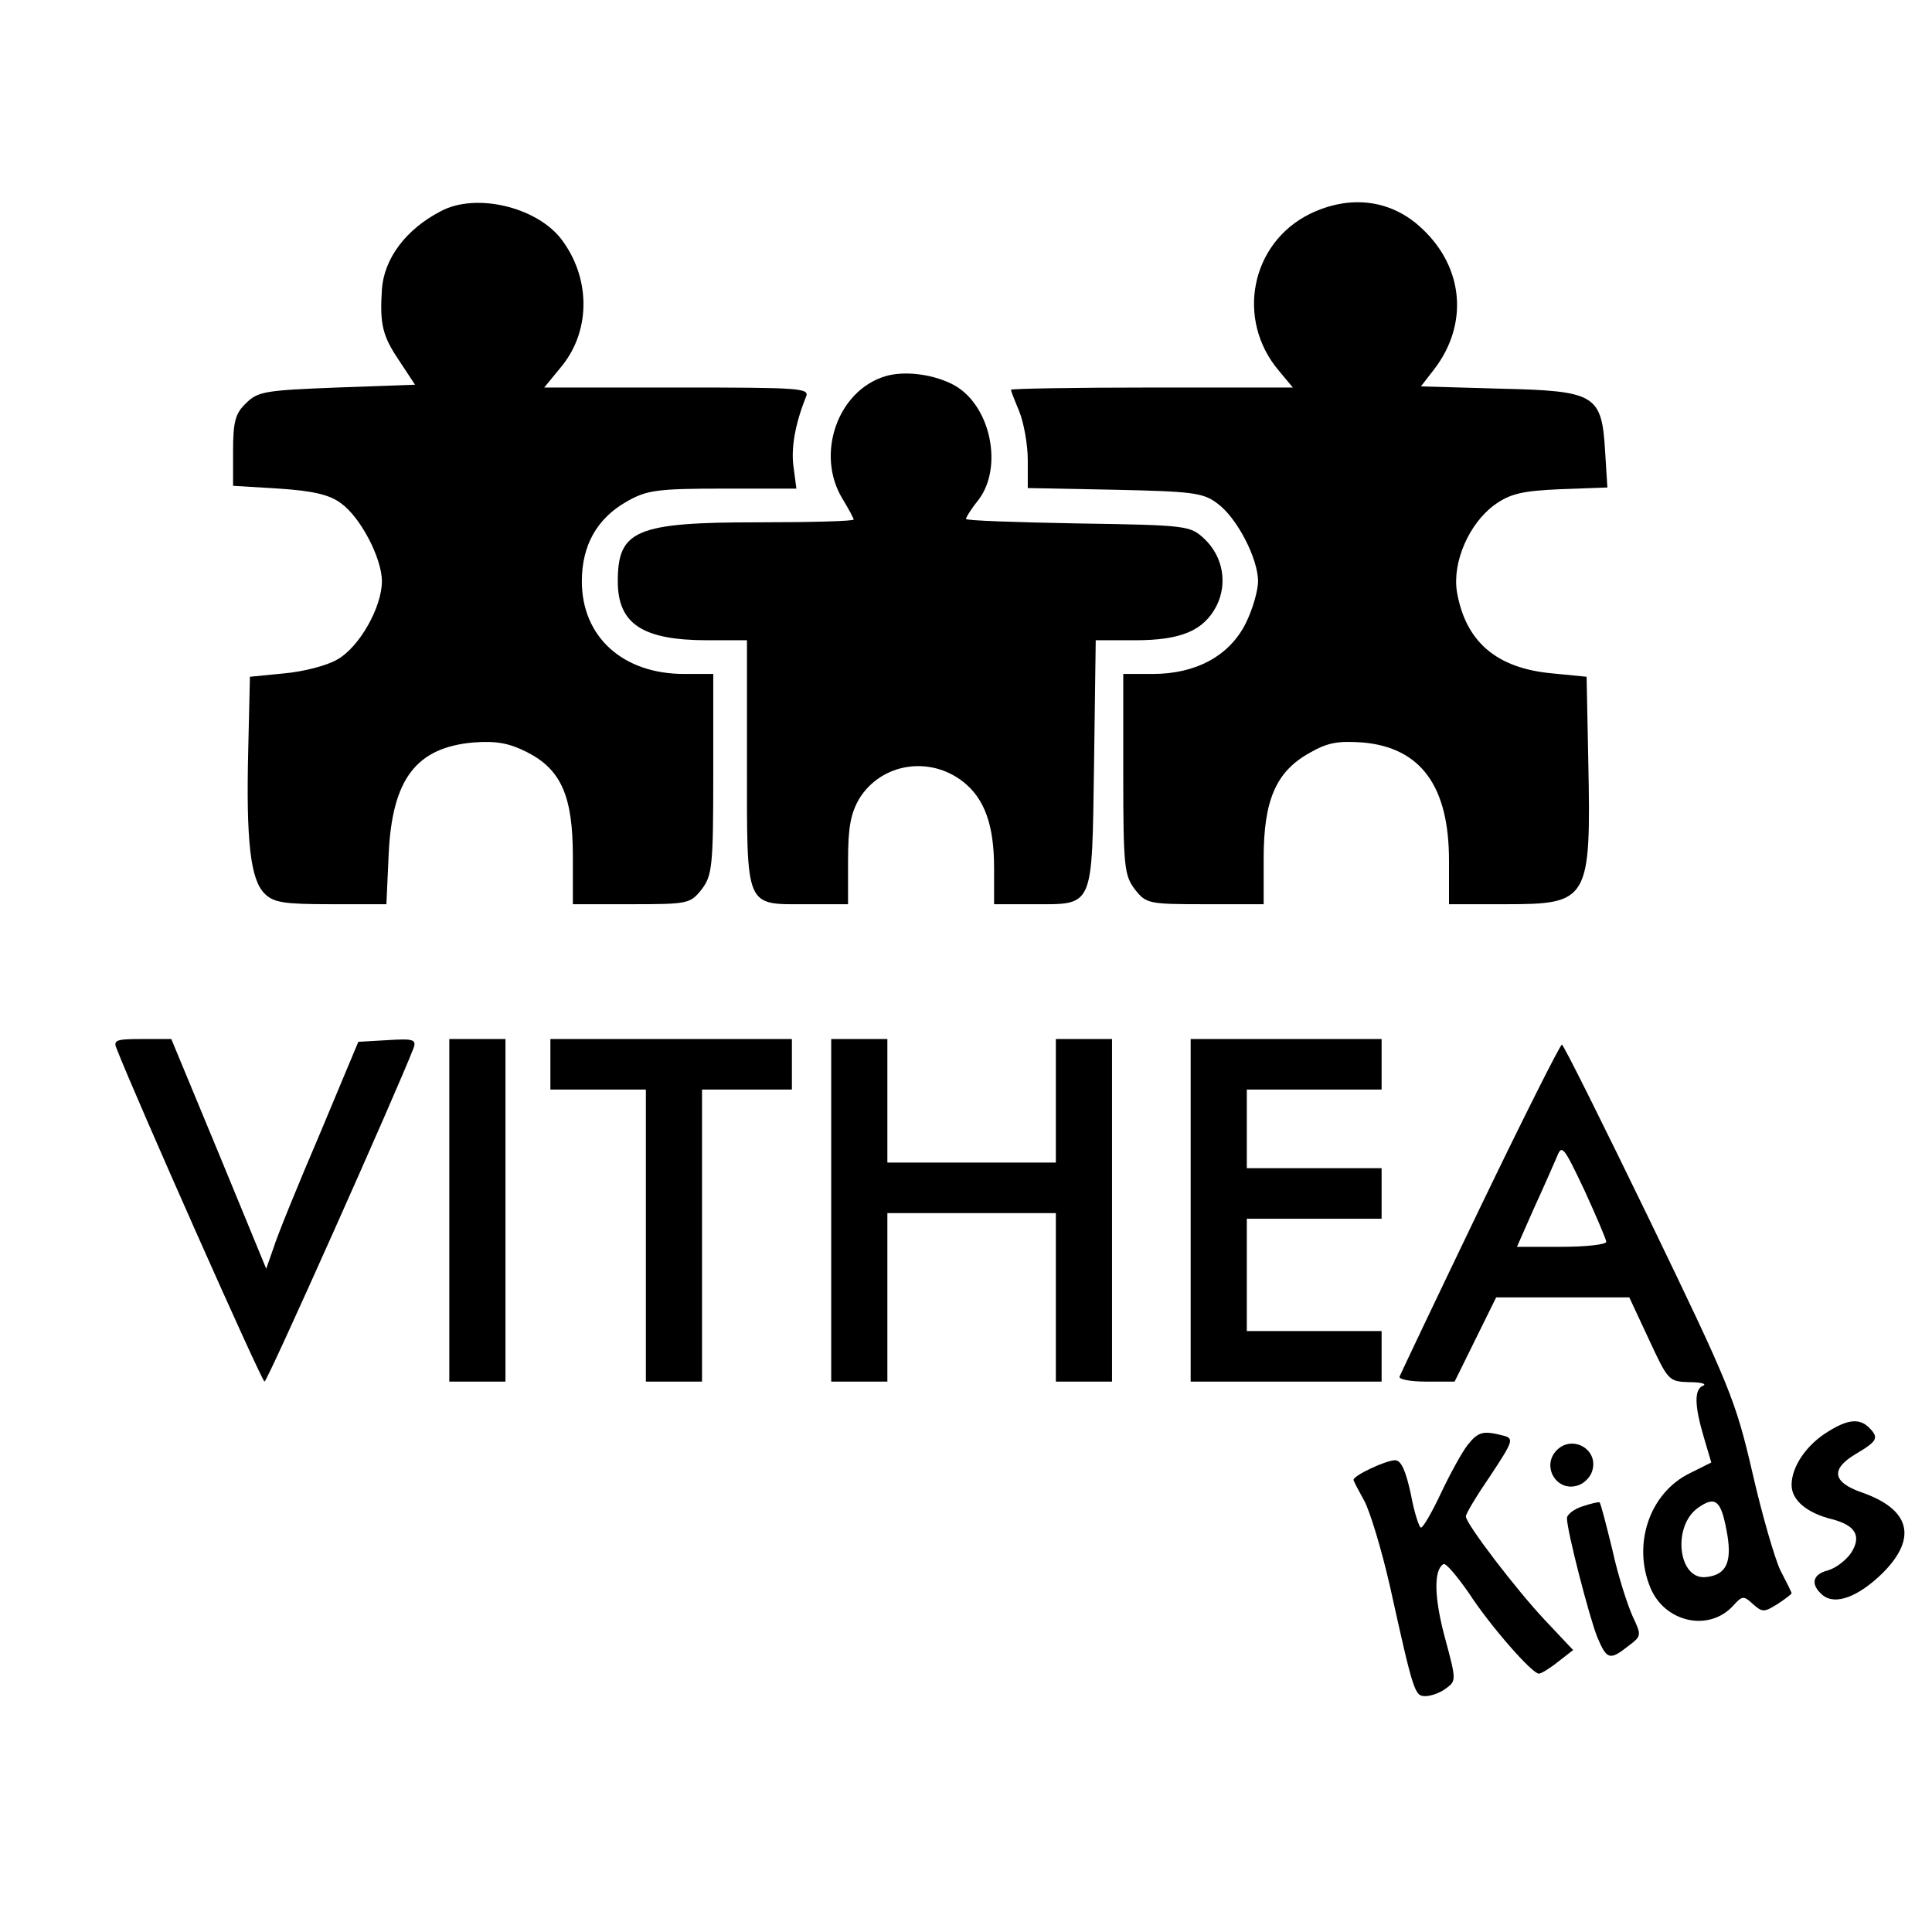 <?xml version="1.0" standalone="no"?>
<!DOCTYPE svg PUBLIC "-//W3C//DTD SVG 20010904//EN"
 "http://www.w3.org/TR/2001/REC-SVG-20010904/DTD/svg10.dtd">
<svg version="1.0" xmlns="http://www.w3.org/2000/svg"
 width="344pt" height="344pt" viewBox="0 0 344 344"
 preserveAspectRatio="xMidYMid meet">
<g transform="translate(0,344) scale(0.1,-0.1)"
fill="#000000" stroke="none">
<path d="M785 3064 c-62 -32 -101 -84 -105 -139 -4 -62 1 -83 30 -126 l29 -44
-139 -5 c-128 -5 -141 -7 -162 -28 -19 -18 -23 -33 -23 -85 l0 -62 82 -5 c61
-4 90 -11 110 -26 35 -25 73 -98 73 -139 0 -46 -40 -117 -79 -139 -18 -11 -61
-22 -95 -25 l-61 -6 -3 -130 c-4 -163 4 -231 29 -256 16 -16 34 -19 118 -19
l99 0 4 88 c6 135 49 191 151 200 41 3 63 -1 95 -17 61 -31 82 -78 82 -186 l0
-85 104 0 c101 0 105 1 125 26 19 25 21 40 21 205 l0 179 -52 0 c-109 0 -182
66 -182 165 0 64 27 112 80 142 35 20 53 23 171 23 l131 0 -5 38 c-5 34 3 78
22 125 7 16 -8 17 -229 17 l-237 0 32 39 c52 65 50 159 -3 227 -45 56 -151 81
-213 48z"/>
<path d="M2332 3059 c-105 -52 -132 -188 -55 -279 l25 -30 -251 0 c-138 0
-251 -2 -251 -4 0 -2 7 -20 15 -39 8 -20 15 -59 15 -86 l0 -50 154 -3 c137 -3
158 -5 183 -24 35 -25 73 -98 73 -139 0 -17 -10 -51 -22 -75 -29 -58 -89 -90
-165 -90 l-53 0 0 -179 c0 -165 2 -180 21 -205 20 -25 24 -26 125 -26 l104 0
0 82 c0 103 22 154 81 187 33 19 51 22 95 19 104 -9 154 -78 154 -210 l0 -78
100 0 c149 0 153 6 148 255 l-3 150 -61 6 c-100 9 -155 57 -170 146 -8 53 22
121 67 154 28 20 49 25 118 28 l83 3 -4 64 c-6 102 -17 108 -188 112 l-140 4
24 31 c61 80 52 180 -21 249 -55 53 -129 62 -201 27z"/>
<path d="M1576 2770 c-85 -26 -124 -139 -76 -218 11 -18 20 -35 20 -37 0 -3
-77 -5 -170 -5 -218 0 -250 -14 -250 -105 0 -76 44 -105 160 -105 l70 0 0
-219 c0 -261 -4 -251 106 -251 l74 0 0 78 c0 60 5 84 20 110 39 63 125 77 185
30 38 -30 55 -77 55 -153 l0 -65 68 0 c111 0 106 -10 110 249 l3 221 70 0 c82
0 122 17 145 61 20 40 12 88 -22 120 -25 23 -30 24 -225 27 -109 2 -199 5
-199 8 0 3 10 19 23 35 43 58 21 165 -42 202 -35 20 -89 28 -125 17z"/>
<path d="M208 1572 c33 -85 258 -592 263 -592 5 0 237 520 265 593 6 16 1 18
-46 15 l-52 -3 -69 -165 c-39 -91 -76 -182 -82 -202 l-13 -37 -84 204 -85 205
-52 0 c-47 0 -52 -2 -45 -18z"/>
<path d="M800 1285 l0 -305 50 0 50 0 0 305 0 305 -50 0 -50 0 0 -305z"/>
<path d="M980 1545 l0 -45 85 0 85 0 0 -260 0 -260 50 0 50 0 0 260 0 260 80
0 80 0 0 45 0 45 -215 0 -215 0 0 -45z"/>
<path d="M1480 1285 l0 -305 50 0 50 0 0 150 0 150 150 0 150 0 0 -150 0 -150
50 0 50 0 0 305 0 305 -50 0 -50 0 0 -110 0 -110 -150 0 -150 0 0 110 0 110
-50 0 -50 0 0 -305z"/>
<path d="M2120 1285 l0 -305 170 0 170 0 0 45 0 45 -120 0 -120 0 0 100 0 100
120 0 120 0 0 45 0 45 -120 0 -120 0 0 70 0 70 120 0 120 0 0 45 0 45 -170 0
-170 0 0 -305z"/>
<path d="M2635 1289 c-77 -160 -141 -295 -143 -300 -2 -5 19 -9 47 -9 l51 0
37 75 37 75 119 0 118 0 35 -75 c34 -73 35 -75 72 -76 20 0 31 -3 25 -6 -17
-6 -16 -36 1 -93 l13 -44 -38 -19 c-72 -35 -103 -127 -70 -205 26 -61 104 -78
147 -31 16 18 19 18 35 3 17 -15 20 -15 44 0 14 9 25 18 25 19 0 2 -9 20 -20
41 -10 21 -33 100 -50 175 -30 129 -40 153 -183 449 -83 171 -153 312 -156
312 -3 0 -69 -131 -146 -291z m225 -60 c0 -5 -36 -9 -80 -9 l-79 0 30 68 c17
37 35 78 41 92 9 23 12 19 49 -59 21 -46 39 -88 39 -92z m214 -513 c11 -56 1
-80 -36 -84 -50 -6 -61 90 -15 123 31 22 41 14 51 -39z"/>
<path d="M3255 891 c-38 -23 -65 -62 -65 -95 0 -27 27 -50 72 -61 42 -11 53
-30 34 -60 -9 -13 -27 -27 -41 -31 -28 -7 -32 -25 -10 -44 23 -19 64 -3 107
39 63 63 49 114 -38 144 -51 18 -55 41 -10 68 39 23 42 29 24 47 -17 17 -38
15 -73 -7z"/>
<path d="M2613 867 c-10 -13 -31 -51 -47 -85 -16 -34 -32 -62 -36 -62 -3 0
-12 27 -18 60 -9 41 -17 60 -28 60 -16 0 -74 -27 -74 -35 0 -2 9 -19 19 -37
10 -18 31 -87 46 -153 42 -190 44 -195 63 -195 10 0 27 6 37 14 18 13 18 15
-2 89 -19 70 -21 121 -3 132 4 3 24 -21 45 -51 39 -60 113 -144 125 -144 4 0
19 9 34 21 l27 21 -49 52 c-52 55 -142 173 -142 186 0 5 20 38 44 73 41 62 42
66 22 71 -35 9 -44 7 -63 -17z"/>
<path d="M2772 858 c-28 -28 -1 -75 37 -63 11 3 23 15 26 26 12 38 -35 65 -63
37z"/>
<path d="M2818 758 c-16 -5 -28 -15 -28 -21 0 -23 40 -177 54 -212 17 -40 22
-42 55 -16 24 18 24 19 8 53 -9 20 -26 72 -36 118 -11 45 -21 84 -23 85 -2 1
-15 -2 -30 -7z"/>
</g>
</svg>
